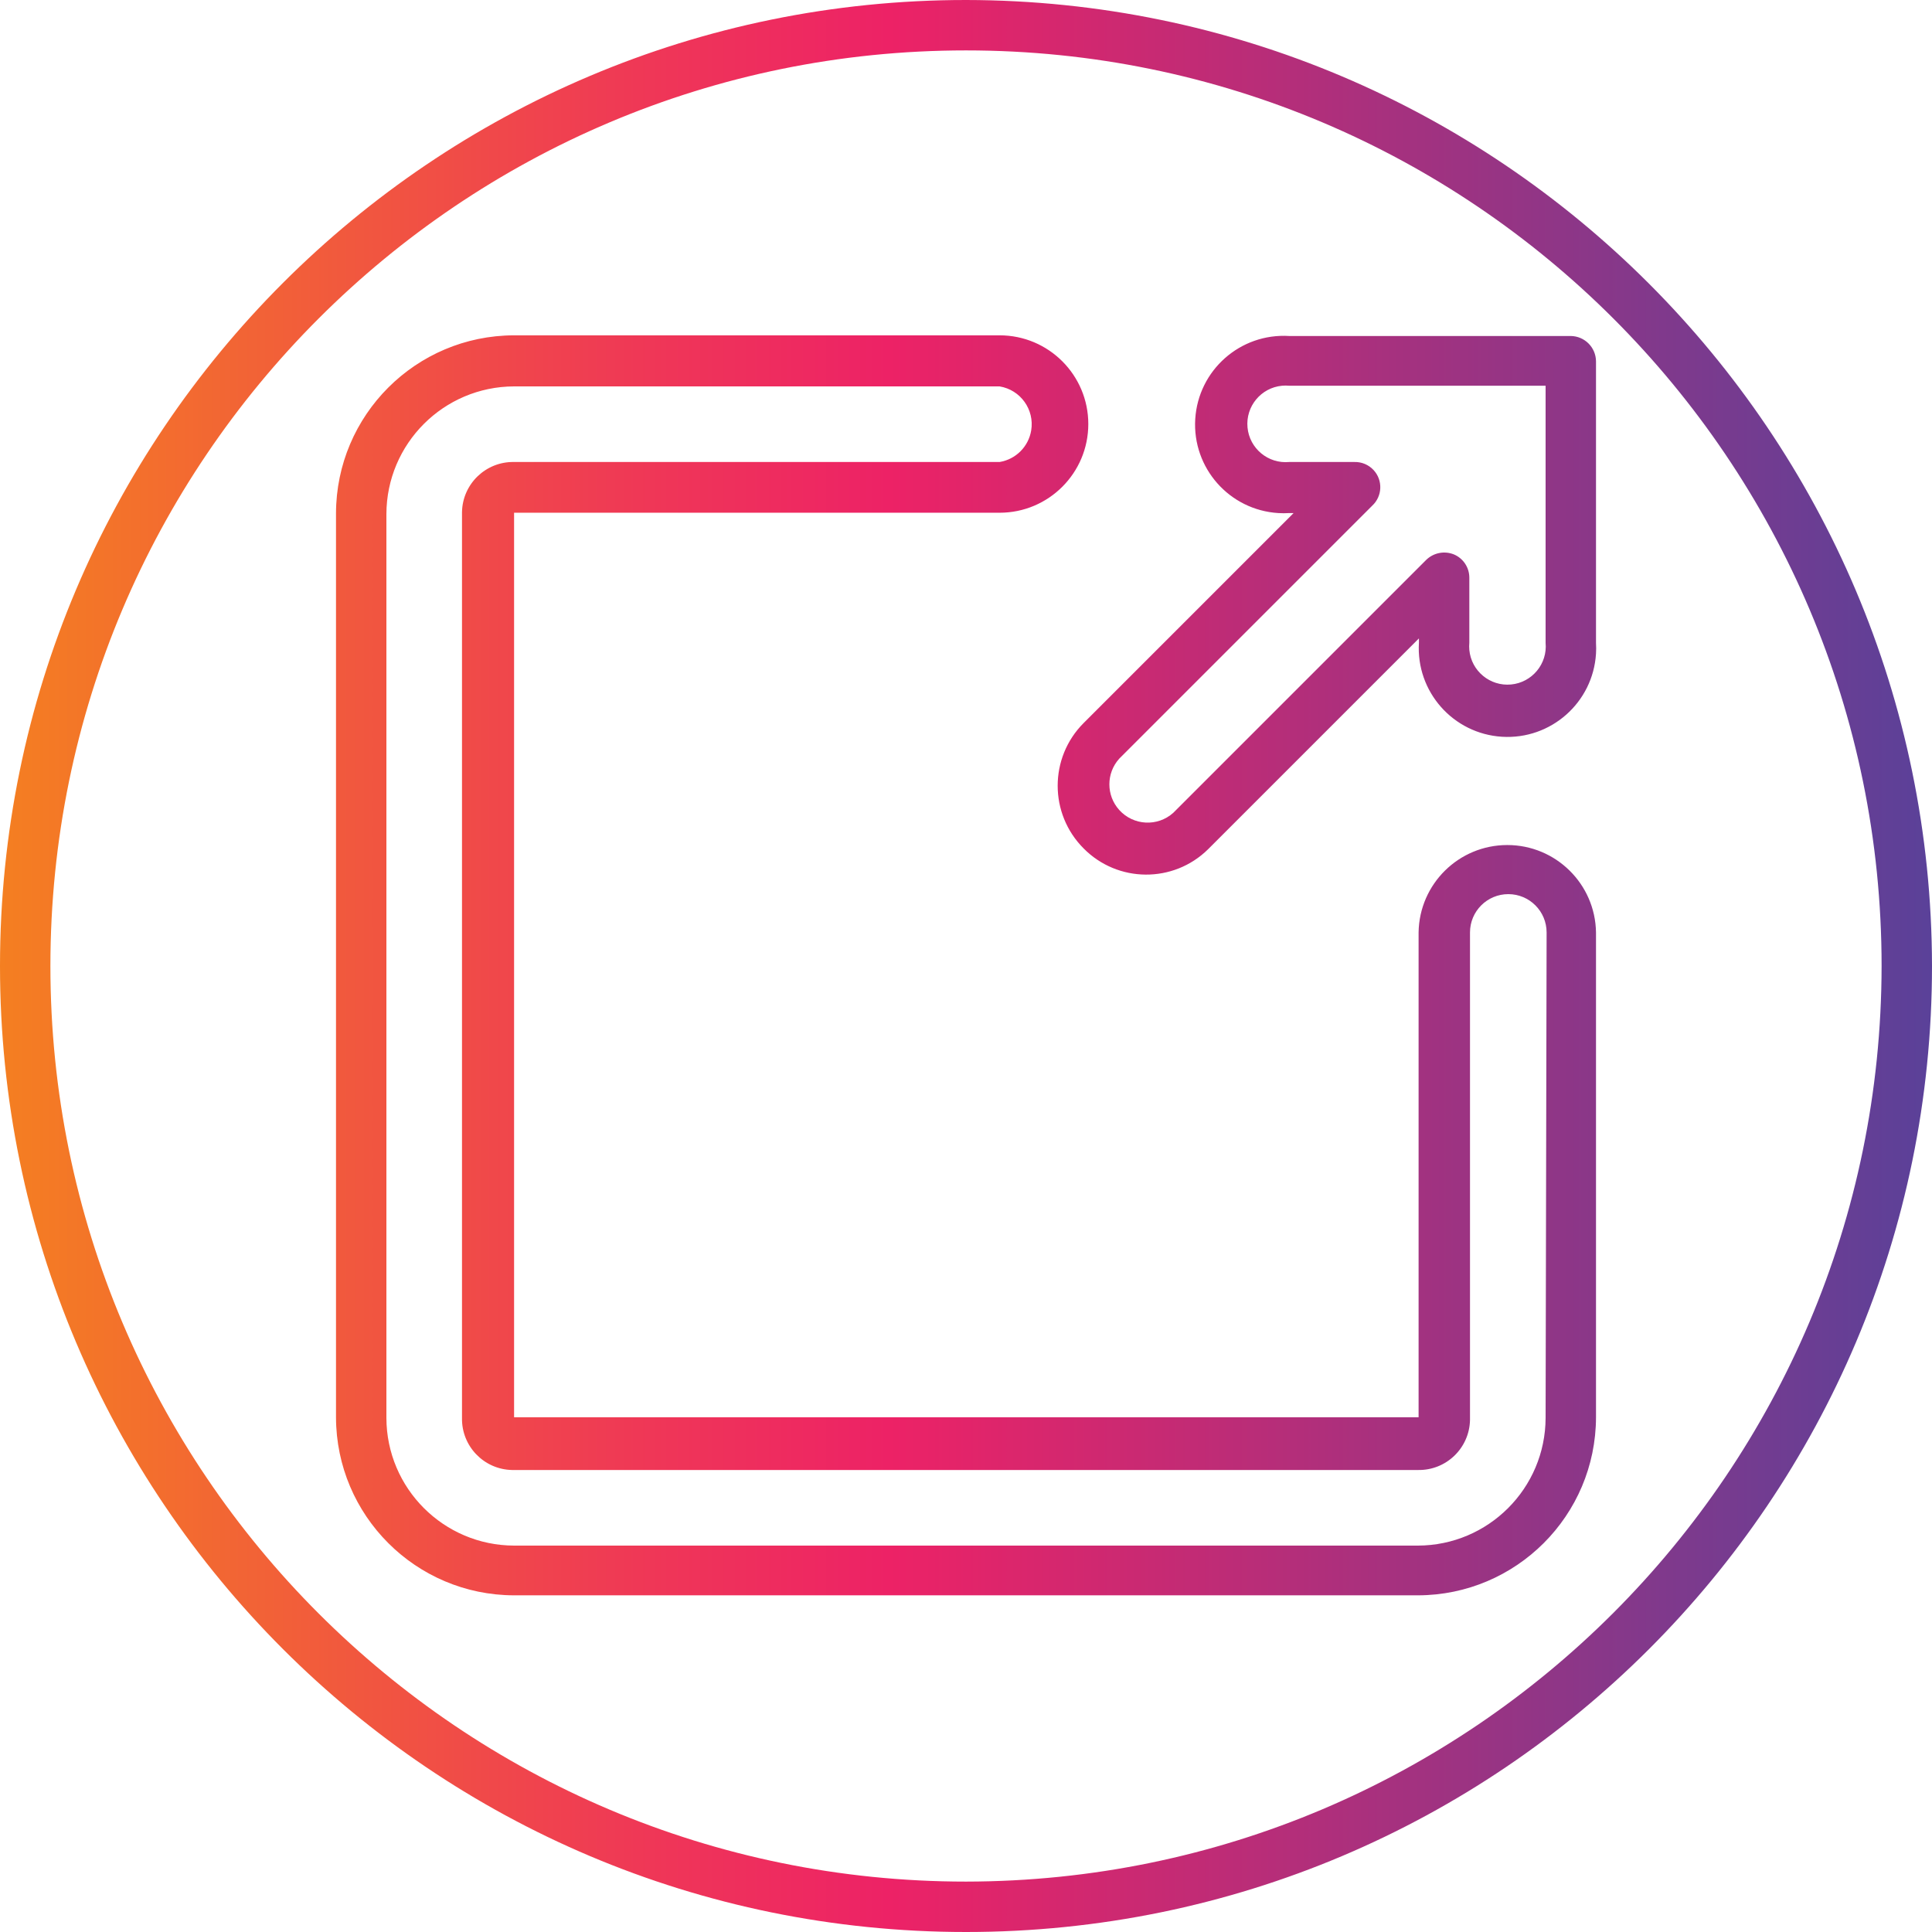 <?xml version="1.0" encoding="UTF-8"?>
<!-- Generator: Adobe Illustrator 24.3.0, SVG Export Plug-In . SVG Version: 6.00 Build 0)  -->
<svg xmlns="http://www.w3.org/2000/svg" xmlns:xlink="http://www.w3.org/1999/xlink" version="1.1" id="Capa_1" x="0px" y="0px" viewBox="0 0 460 460" style="enable-background:new 0 0 460 460;" xml:space="preserve" width="512" height="512">
<g>
	<g id="Layer_67">
		
			<linearGradient id="SVGID_1_" gradientUnits="userSpaceOnUse" x1="-66.5" y1="575.375" x2="-9" y2="575.375" gradientTransform="matrix(8 0 0 -8 532 4833)">
			<stop offset="0" style="stop-color:#F47F21"/>
			<stop offset="0.07" style="stop-color:#F3702C"/>
			<stop offset="0.33" style="stop-color:#EF3856"/>
			<stop offset="0.46" style="stop-color:#ED2266"/>
			<stop offset="1" style="stop-color:#5A4199"/>
		</linearGradient>
		<path style="fill:url(#SVGID_1_);" d="M358.88,201.2c-11.54-0.001-20.945,9.261-21.12,20.8v115.44H122.4V122.08H238    c11.664,0,21.12-9.456,21.12-21.12S249.664,79.84,238,79.84H122.4c-23.399,0.044-42.356,19.001-42.4,42.4v215.2    c0.044,23.399,19.001,42.356,42.4,42.4h215.2c23.399-0.044,42.356-19.001,42.4-42.4V222    C379.825,210.461,370.42,201.199,358.88,201.2z M368,337.6c-0.044,16.771-13.629,30.356-30.4,30.4H122.4    c-16.771-0.044-30.356-13.629-30.4-30.4V122.4c0.044-16.771,13.629-30.356,30.4-30.4H238c4.971,0.814,8.34,5.504,7.525,10.475    c-0.633,3.864-3.662,6.892-7.525,7.525H122.4c-6.714-0.134-12.266,5.201-12.4,11.915c-0.003,0.162-0.003,0.323,0,0.485v215.2    c-0.134,6.714,5.201,12.266,11.915,12.4c0.162,0.003,0.323,0.003,0.485,0h215.2c6.714,0.134,12.266-5.201,12.4-11.915    c0.003-0.162,0.003-0.323,0-0.485V222c0.005-5.037,4.093-9.116,9.129-9.111c5.029,0.005,9.105,4.081,9.111,9.111L368,337.6z     M374,80h-67.04c-11.642-0.718-21.662,8.139-22.379,19.781c-0.718,11.642,8.139,21.662,19.781,22.379    c0.865,0.053,1.733,0.053,2.598,0H308l-50,50c-8.229,8.245-8.229,21.595,0,29.84c8.13,8.24,21.401,8.329,29.641,0.199    c0.067-0.066,0.133-0.132,0.199-0.199l50-50v1.04c-0.718,11.642,8.139,21.662,19.781,22.379    c11.642,0.718,21.662-8.139,22.379-19.781c0.053-0.865,0.053-1.733,0-2.598V86C379.957,82.704,377.296,80.043,374,80z M368,153.04    c0.471,5.015-3.212,9.462-8.227,9.933c-5.015,0.471-9.462-3.212-9.933-8.227c-0.053-0.568-0.053-1.139,0-1.706v-15.52    c-0.005-2.413-1.455-4.587-3.68-5.52c-2.248-0.9-4.815-0.399-6.56,1.28l-60.24,60.24c-3.743,3.371-9.509,3.069-12.88-0.674    c-3.124-3.469-3.124-8.737,0-12.206l60.24-60.24c2.431-2.252,2.577-6.048,0.325-8.479c-1.174-1.268-2.838-1.968-4.565-1.921    h-15.52c-5.015,0.471-9.462-3.212-9.933-8.227c-0.471-5.015,3.212-9.462,8.227-9.933c0.568-0.053,1.139-0.053,1.706,0H368V153.04z     M230,0C102.975,0,0,102.975,0,230s102.975,230,230,230s230-102.975,230-230C459.824,103.048,356.952,0.176,230,0z M230,448    c-120.398,0-218-97.602-218-218S109.602,12,230,12s218,97.602,218,218C447.868,350.343,350.343,447.868,230,448z"/>
	</g>
</g>















</svg>

